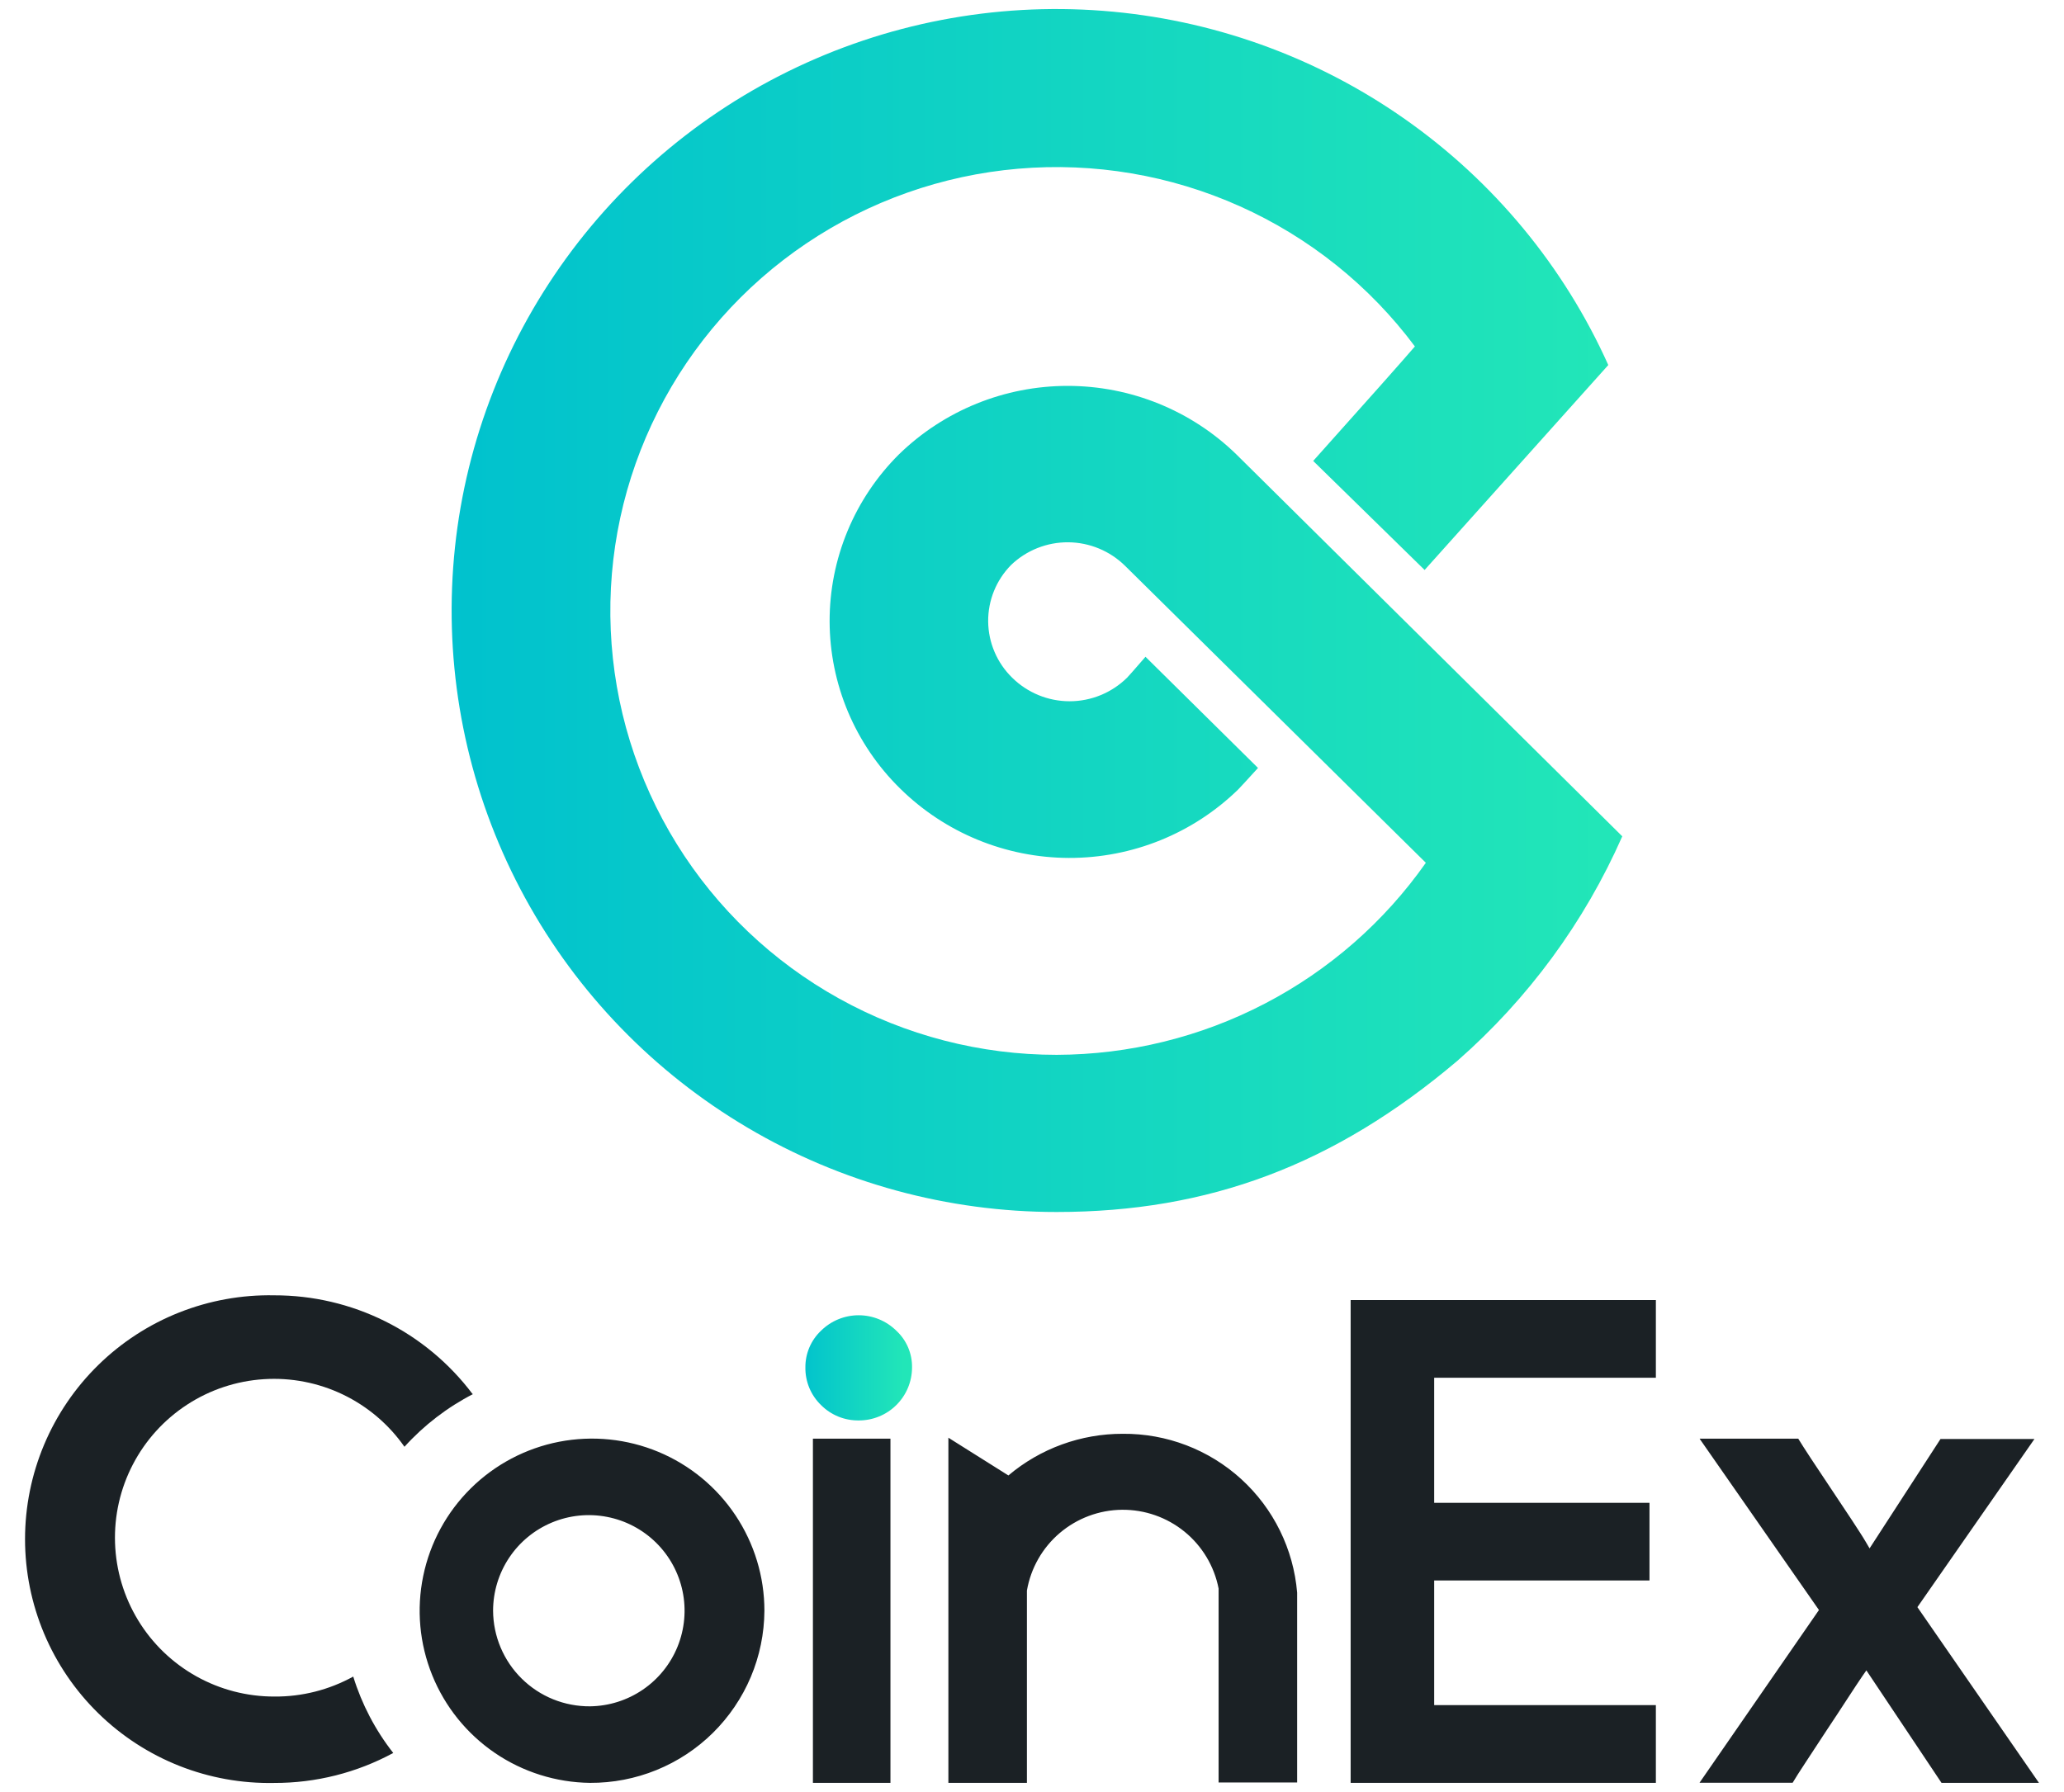 <svg width="76" height="66" viewBox="0 0 76 66" fill="none" xmlns="http://www.w3.org/2000/svg">
<path d="M45.521 16.731C43.862 15.116 41.633 14.212 39.312 14.212C36.992 14.212 34.763 15.116 33.104 16.731C32.291 17.539 31.646 18.499 31.208 19.556C30.769 20.613 30.545 21.746 30.548 22.89C30.551 24.033 30.782 25.165 31.226 26.22C31.671 27.274 32.32 28.231 33.138 29.035C34.792 30.669 37.026 31.59 39.358 31.597C41.689 31.604 43.929 30.698 45.594 29.074C45.655 29.013 45.896 28.751 46.322 28.283L42.179 24.189C41.753 24.679 41.529 24.936 41.502 24.958C40.939 25.514 40.178 25.827 39.385 25.827C38.592 25.827 37.831 25.514 37.269 24.958C36.711 24.413 36.394 23.669 36.386 22.891C36.379 22.113 36.682 21.364 37.23 20.808C37.795 20.266 38.551 19.966 39.336 19.972C40.121 19.979 40.872 20.291 41.429 20.841L52.502 31.776C50.972 33.953 48.939 35.732 46.573 36.963C44.208 38.194 41.579 38.841 38.91 38.849C36.105 38.85 33.347 38.137 30.898 36.777C28.449 35.418 26.39 33.457 24.918 31.082C23.446 28.706 22.61 25.996 22.489 23.208C22.367 20.42 22.965 17.648 24.226 15.155C25.486 12.662 27.366 10.532 29.688 8.967C32.01 7.402 34.696 6.454 37.49 6.214C40.284 5.974 43.093 6.449 45.651 7.595C48.208 8.741 50.428 10.518 52.099 12.759C51.614 13.324 50.365 14.729 48.354 16.976L52.457 20.992L59.22 13.444C57.585 9.805 54.993 6.673 51.718 4.377C48.444 2.08 44.607 0.706 40.612 0.399C36.618 0.091 32.614 0.861 29.023 2.629C25.432 4.396 22.387 7.095 20.209 10.44C18.03 13.785 16.799 17.654 16.646 21.637C16.493 25.62 17.423 29.571 19.337 33.072C21.252 36.574 24.081 39.496 27.526 41.531C30.97 43.567 34.903 44.639 38.91 44.637C44.508 44.637 49.137 42.904 53.666 39.067C56.27 36.784 58.342 33.963 59.735 30.801L45.521 16.731Z" fill="url(#paint0_linear_611_4566)"/>
<path d="M47.763 58.656V65.647H44.871V58.505C44.711 57.682 44.267 56.941 43.617 56.411C42.966 55.881 42.151 55.596 41.311 55.604C40.472 55.613 39.662 55.916 39.023 56.459C38.384 57.002 37.956 57.753 37.813 58.579V65.662H34.921V52.95L37.131 54.34C38.308 53.346 39.801 52.803 41.342 52.806C42.954 52.792 44.511 53.387 45.702 54.472C46.893 55.557 47.629 57.052 47.763 58.656ZM17.427 51.338C16.472 51.829 15.613 52.488 14.893 53.284C14.316 52.459 13.536 51.797 12.628 51.36C11.72 50.924 10.715 50.729 9.71 50.795C8.704 50.86 7.733 51.183 6.889 51.733C6.045 52.283 5.358 53.041 4.893 53.934C4.428 54.826 4.202 55.824 4.236 56.829C4.27 57.835 4.563 58.815 5.087 59.675C5.61 60.534 6.347 61.244 7.226 61.736C8.105 62.228 9.096 62.485 10.104 62.483C11.119 62.491 12.118 62.237 13.007 61.747C13.322 62.767 13.821 63.721 14.48 64.561C13.134 65.29 11.627 65.669 10.096 65.665C8.9 65.689 7.712 65.475 6.6 65.035C5.488 64.594 4.475 63.937 3.621 63.1C2.766 62.264 2.088 61.266 1.624 60.165C1.161 59.063 0.922 57.88 0.922 56.686C0.922 55.491 1.161 54.308 1.624 53.207C2.088 52.105 2.766 51.107 3.621 50.271C4.475 49.435 5.488 48.777 6.6 48.337C7.712 47.897 8.9 47.682 10.096 47.706C11.513 47.703 12.911 48.03 14.179 48.661C15.447 49.292 16.55 50.21 17.401 51.342L17.427 51.338ZM21.726 65.662C20.474 65.647 19.254 65.263 18.22 64.558C17.186 63.852 16.384 62.857 15.915 61.697C15.446 60.538 15.33 59.266 15.584 58.041C15.837 56.816 16.447 55.693 17.337 54.814C18.228 53.935 19.359 53.338 20.588 53.099C21.817 52.861 23.09 52.991 24.245 53.472C25.401 53.954 26.388 54.767 27.082 55.808C27.776 56.849 28.147 58.071 28.147 59.322C28.142 60.159 27.972 60.988 27.647 61.759C27.321 62.531 26.847 63.231 26.251 63.82C25.655 64.409 24.948 64.874 24.172 65.19C23.395 65.506 22.564 65.666 21.726 65.662ZM21.726 62.843C22.421 62.834 23.098 62.621 23.672 62.228C24.246 61.836 24.691 61.283 24.951 60.639C25.211 59.995 25.275 59.288 25.134 58.608C24.993 57.928 24.654 57.305 24.159 56.817C23.664 56.329 23.036 55.998 22.353 55.866C21.671 55.733 20.964 55.806 20.323 56.073C19.681 56.341 19.133 56.792 18.748 57.37C18.362 57.949 18.157 58.627 18.156 59.322C18.159 59.788 18.253 60.248 18.434 60.677C18.615 61.106 18.878 61.495 19.21 61.822C19.541 62.149 19.934 62.408 20.366 62.583C20.798 62.758 21.26 62.846 21.726 62.843ZM29.933 52.986H32.788V65.662H29.933V52.986ZM60.972 50.742H52.809V55.348H60.737V58.207H52.809V62.799H60.972V65.662H49.733V47.879H60.972V50.742ZM66.977 59.296L62.582 52.986H66.215C66.321 53.163 66.48 53.406 66.686 53.722L68.185 55.977C68.425 56.346 68.594 56.603 68.694 56.776L68.841 57.026L71.453 52.997H74.912L70.602 59.19L75.078 65.662H71.49L68.723 61.519L68.572 61.736C68.451 61.912 68.27 62.188 68.027 62.56C67.784 62.931 67.53 63.325 67.253 63.737L66.476 64.922C66.27 65.238 66.108 65.485 66.008 65.658H62.579L66.977 59.296Z" fill="#1B2125"/>
<path d="M29.656 50.356C29.654 50.105 29.705 49.855 29.803 49.624C29.902 49.392 30.048 49.183 30.231 49.01C30.6 48.645 31.098 48.44 31.618 48.44C32.137 48.44 32.636 48.645 33.005 49.01C33.192 49.183 33.34 49.394 33.44 49.629C33.539 49.863 33.588 50.116 33.583 50.371C33.58 50.888 33.373 51.382 33.006 51.746C32.64 52.11 32.144 52.314 31.627 52.314C31.368 52.318 31.111 52.27 30.871 52.173C30.631 52.075 30.413 51.931 30.231 51.747C30.045 51.567 29.898 51.351 29.799 51.112C29.7 50.872 29.651 50.615 29.656 50.356Z" fill="url(#paint1_linear_611_4566)"/>
<defs>
<linearGradient id="paint0_linear_611_4566" x1="59.081" y1="23.769" x2="16.002" y2="23.769" gradientUnits="userSpaceOnUse">
<stop stop-color="#22E6B8"/>
<stop offset="1" stop-color="#00C1CE"/>
</linearGradient>
<linearGradient id="paint1_linear_611_4566" x1="33.294" y1="49.629" x2="29.369" y2="49.629" gradientUnits="userSpaceOnUse">
<stop stop-color="#22E6B8"/>
<stop offset="1" stop-color="#00C1CE"/>
</linearGradient>
</defs>
</svg>

